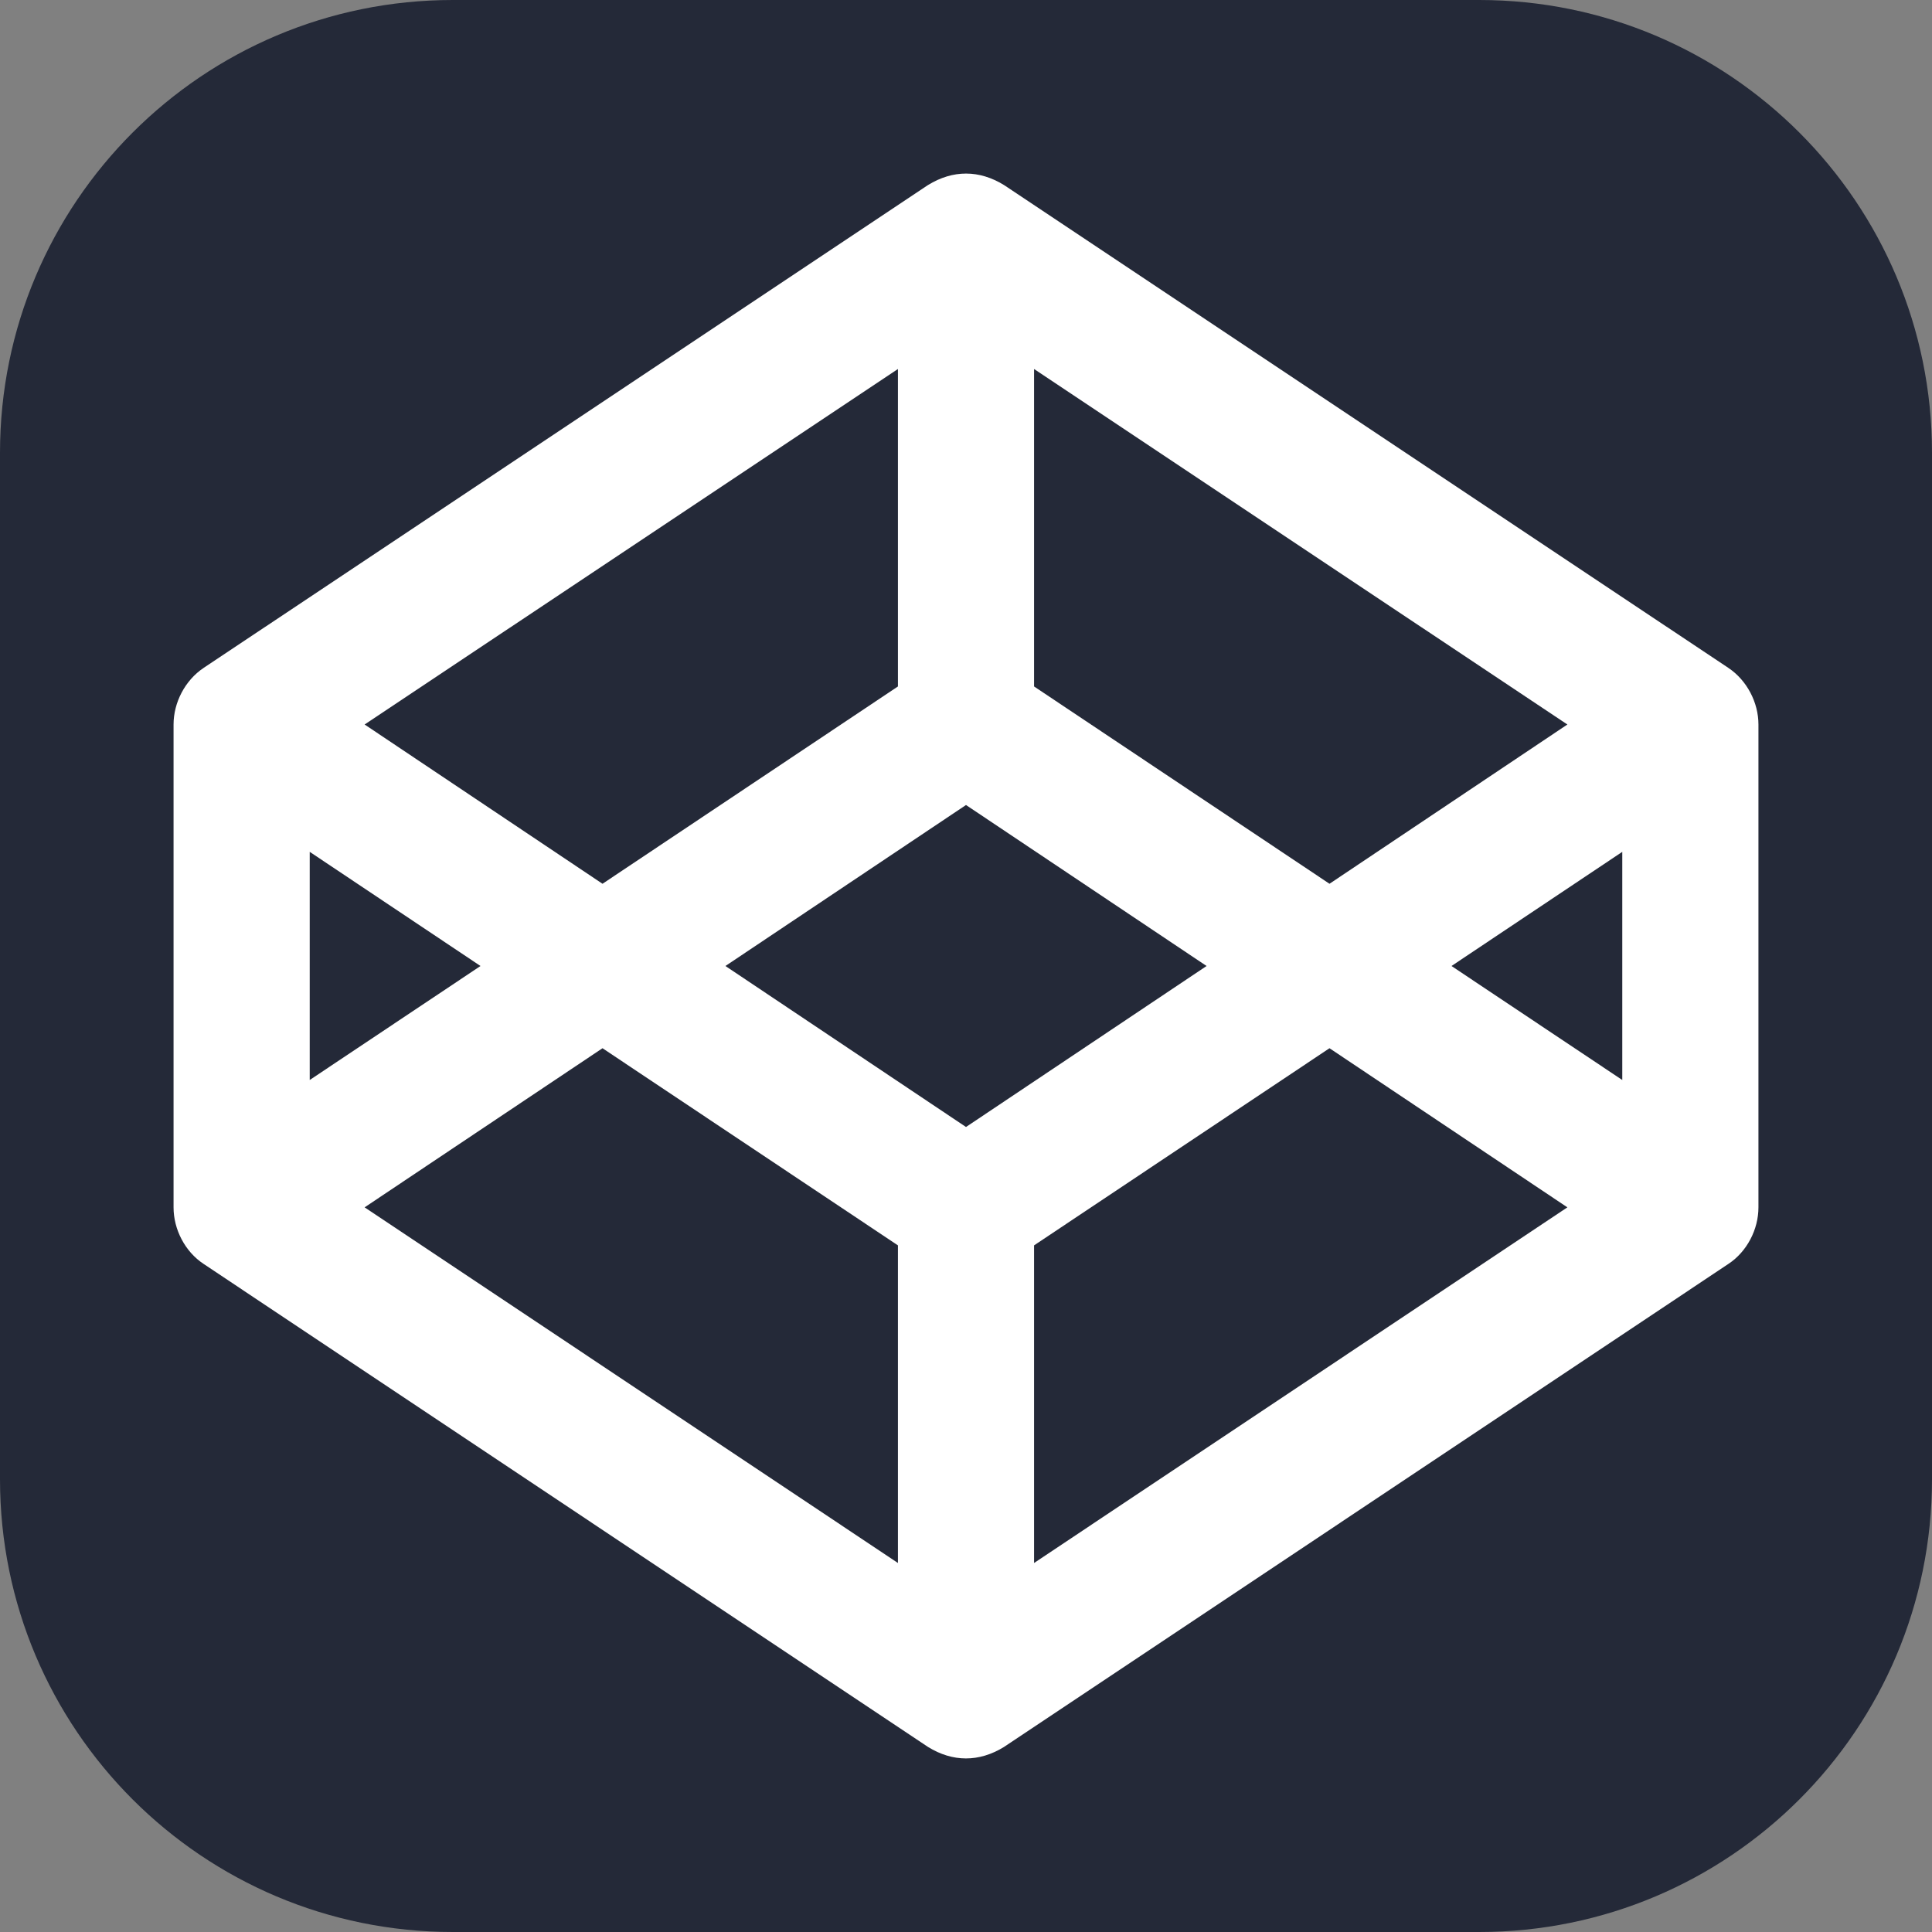<?xml version="1.0" encoding="UTF-8"?>
<svg xmlns="http://www.w3.org/2000/svg" xmlns:xlink="http://www.w3.org/1999/xlink" width="48px" height="48px" viewBox="0 0 48 48" version="1.1">
<rect x="0" y="0" width="48" height="48" fill="#808080" stroke="none"/>
<g id="surface1">
<path style=" stroke:none;fill-rule:nonzero;fill:rgb(14.118%,16.078%,21.961%);fill-opacity:1;" d="M 11.25 0 L 36.75 0 C 42.965 0 48 5.035 48 11.25 L 48 36.75 C 48 42.965 42.965 48 36.75 48 L 11.25 48 C 5.035 48 0 42.965 0 36.75 L 0 11.25 C 0 5.035 5.035 0 11.25 0 Z M 11.25 0 "/>
<path style=" stroke:none;fill-rule:nonzero;fill:rgb(100%,100%,100%);fill-opacity:1;" d="M 42.941 16.594 L 24.945 4.598 C 24.332 4.219 23.676 4.215 23.055 4.598 L 5.059 16.594 C 4.598 16.902 4.312 17.453 4.312 18 L 4.312 29.996 C 4.312 30.547 4.598 31.098 5.059 31.402 L 23.055 43.402 C 23.668 43.781 24.324 43.785 24.945 43.402 L 42.941 31.402 C 43.402 31.098 43.688 30.547 43.688 29.996 L 43.688 18 C 43.688 17.453 43.402 16.902 42.941 16.594 Z M 25.691 9.168 L 38.941 18 L 33.031 21.957 L 25.691 17.055 Z M 22.309 9.168 L 22.309 17.055 L 14.969 21.957 L 9.059 18 Z M 7.695 21.164 L 11.938 24 L 7.695 26.832 Z M 22.309 38.832 L 9.059 29.996 L 14.969 26.043 L 22.309 30.941 Z M 24 28 L 18.023 24 L 24 20 L 29.977 24 Z M 25.691 38.832 L 25.691 30.941 L 33.031 26.043 L 38.941 29.996 Z M 40.305 26.832 L 36.062 24 L 40.305 21.164 Z M 40.305 26.832 "/>
</g>
</svg>
